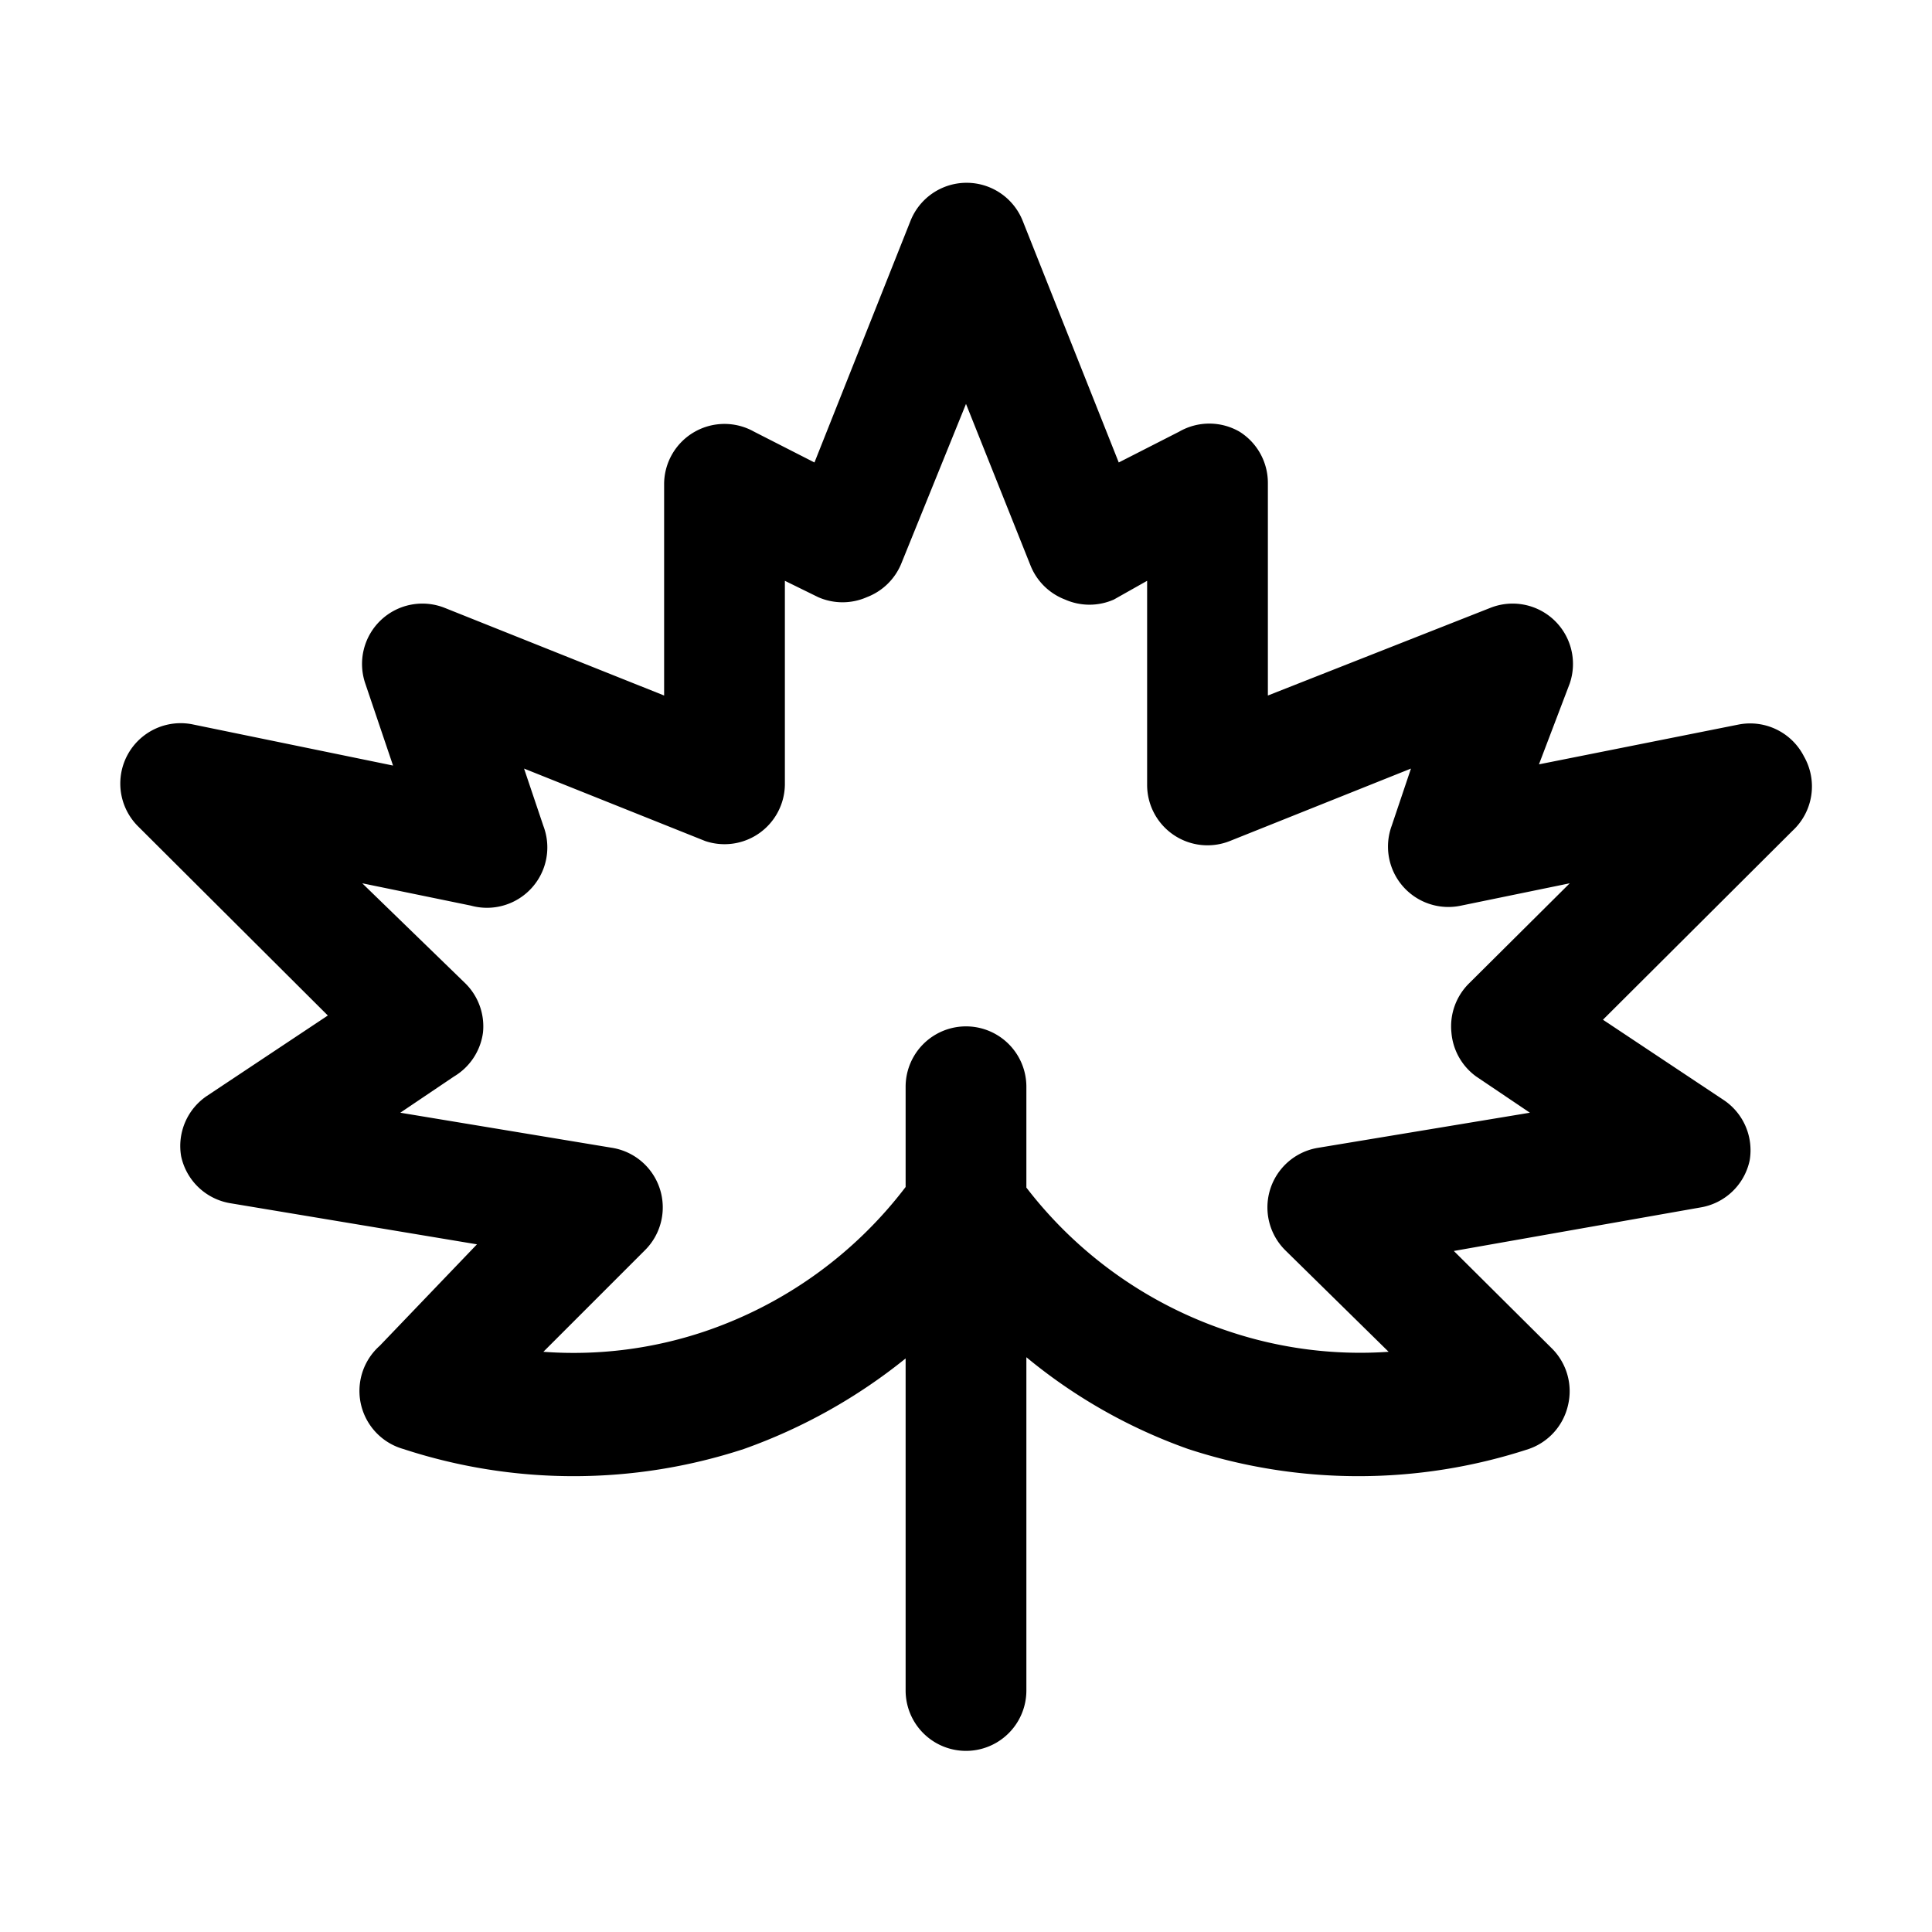 <svg xmlns="http://www.w3.org/2000/svg" viewBox="0 0 32 32"><g id="palm_leaf" data-name="palm leaf"><path d="M29.88,12.53A1,1,0,0,0,28.8,12l-3.31.66L26,11.32a1,1,0,0,0-.26-1.05,1,1,0,0,0-1.06-.2L21,11.52V8a1,1,0,0,0-.47-.85,1,1,0,0,0-1,0l-1,.51-1.59-4a1,1,0,0,0-1.86,0l-1.59,4-1-.51A1,1,0,0,0,11,8v3.52L7.37,10.07a1,1,0,0,0-1.06.2,1,1,0,0,0-.26,1.05l.46,1.36L3.2,12a1,1,0,0,0-.91,1.69l3.14,3.13-2,1.33a1,1,0,0,0-.43,1,1,1,0,0,0,.82.78l4.08.68L6.29,22.29A1,1,0,0,0,6.68,24a9.06,9.06,0,0,0,5.64,0A9.13,9.13,0,0,0,15,22.5V28a1,1,0,0,0,2,0V22.48A8.83,8.83,0,0,0,19.68,24a9.06,9.06,0,0,0,5.64,0,1,1,0,0,0,.65-.72,1,1,0,0,0-.26-.94l-1.63-1.62L28.16,20a1,1,0,0,0,.82-.78,1,1,0,0,0-.43-1l-2-1.33,3.14-3.13A1,1,0,0,0,29.88,12.53Zm-5.43,5.3.89.6-3.5.58a1,1,0,0,0-.55,1.7L23,22.39a6.84,6.84,0,0,1-2.65-.34A7,7,0,0,1,17,19.67V18a1,1,0,0,0-2,0v1.66a7,7,0,0,1-3.32,2.39A6.8,6.8,0,0,1,9,22.39l1.68-1.68a1,1,0,0,0-.55-1.7l-3.5-.58.89-.6A1,1,0,0,0,8,17.1a1,1,0,0,0-.29-.81L6,14.63,7.8,15A1,1,0,0,0,9,13.68l-.32-.95,3,1.2A1,1,0,0,0,13,13V9.62l.55.27a1,1,0,0,0,.81,0,1,1,0,0,0,.57-.56L16,6.69l1.07,2.68a1,1,0,0,0,.57.56,1,1,0,0,0,.81,0L19,9.62V13a1,1,0,0,0,1.37.93l3-1.2-.32.95A1,1,0,0,0,24.2,15L26,14.63l-1.67,1.66a1,1,0,0,0-.29.81A1,1,0,0,0,24.45,17.83Z"/></g></svg>
